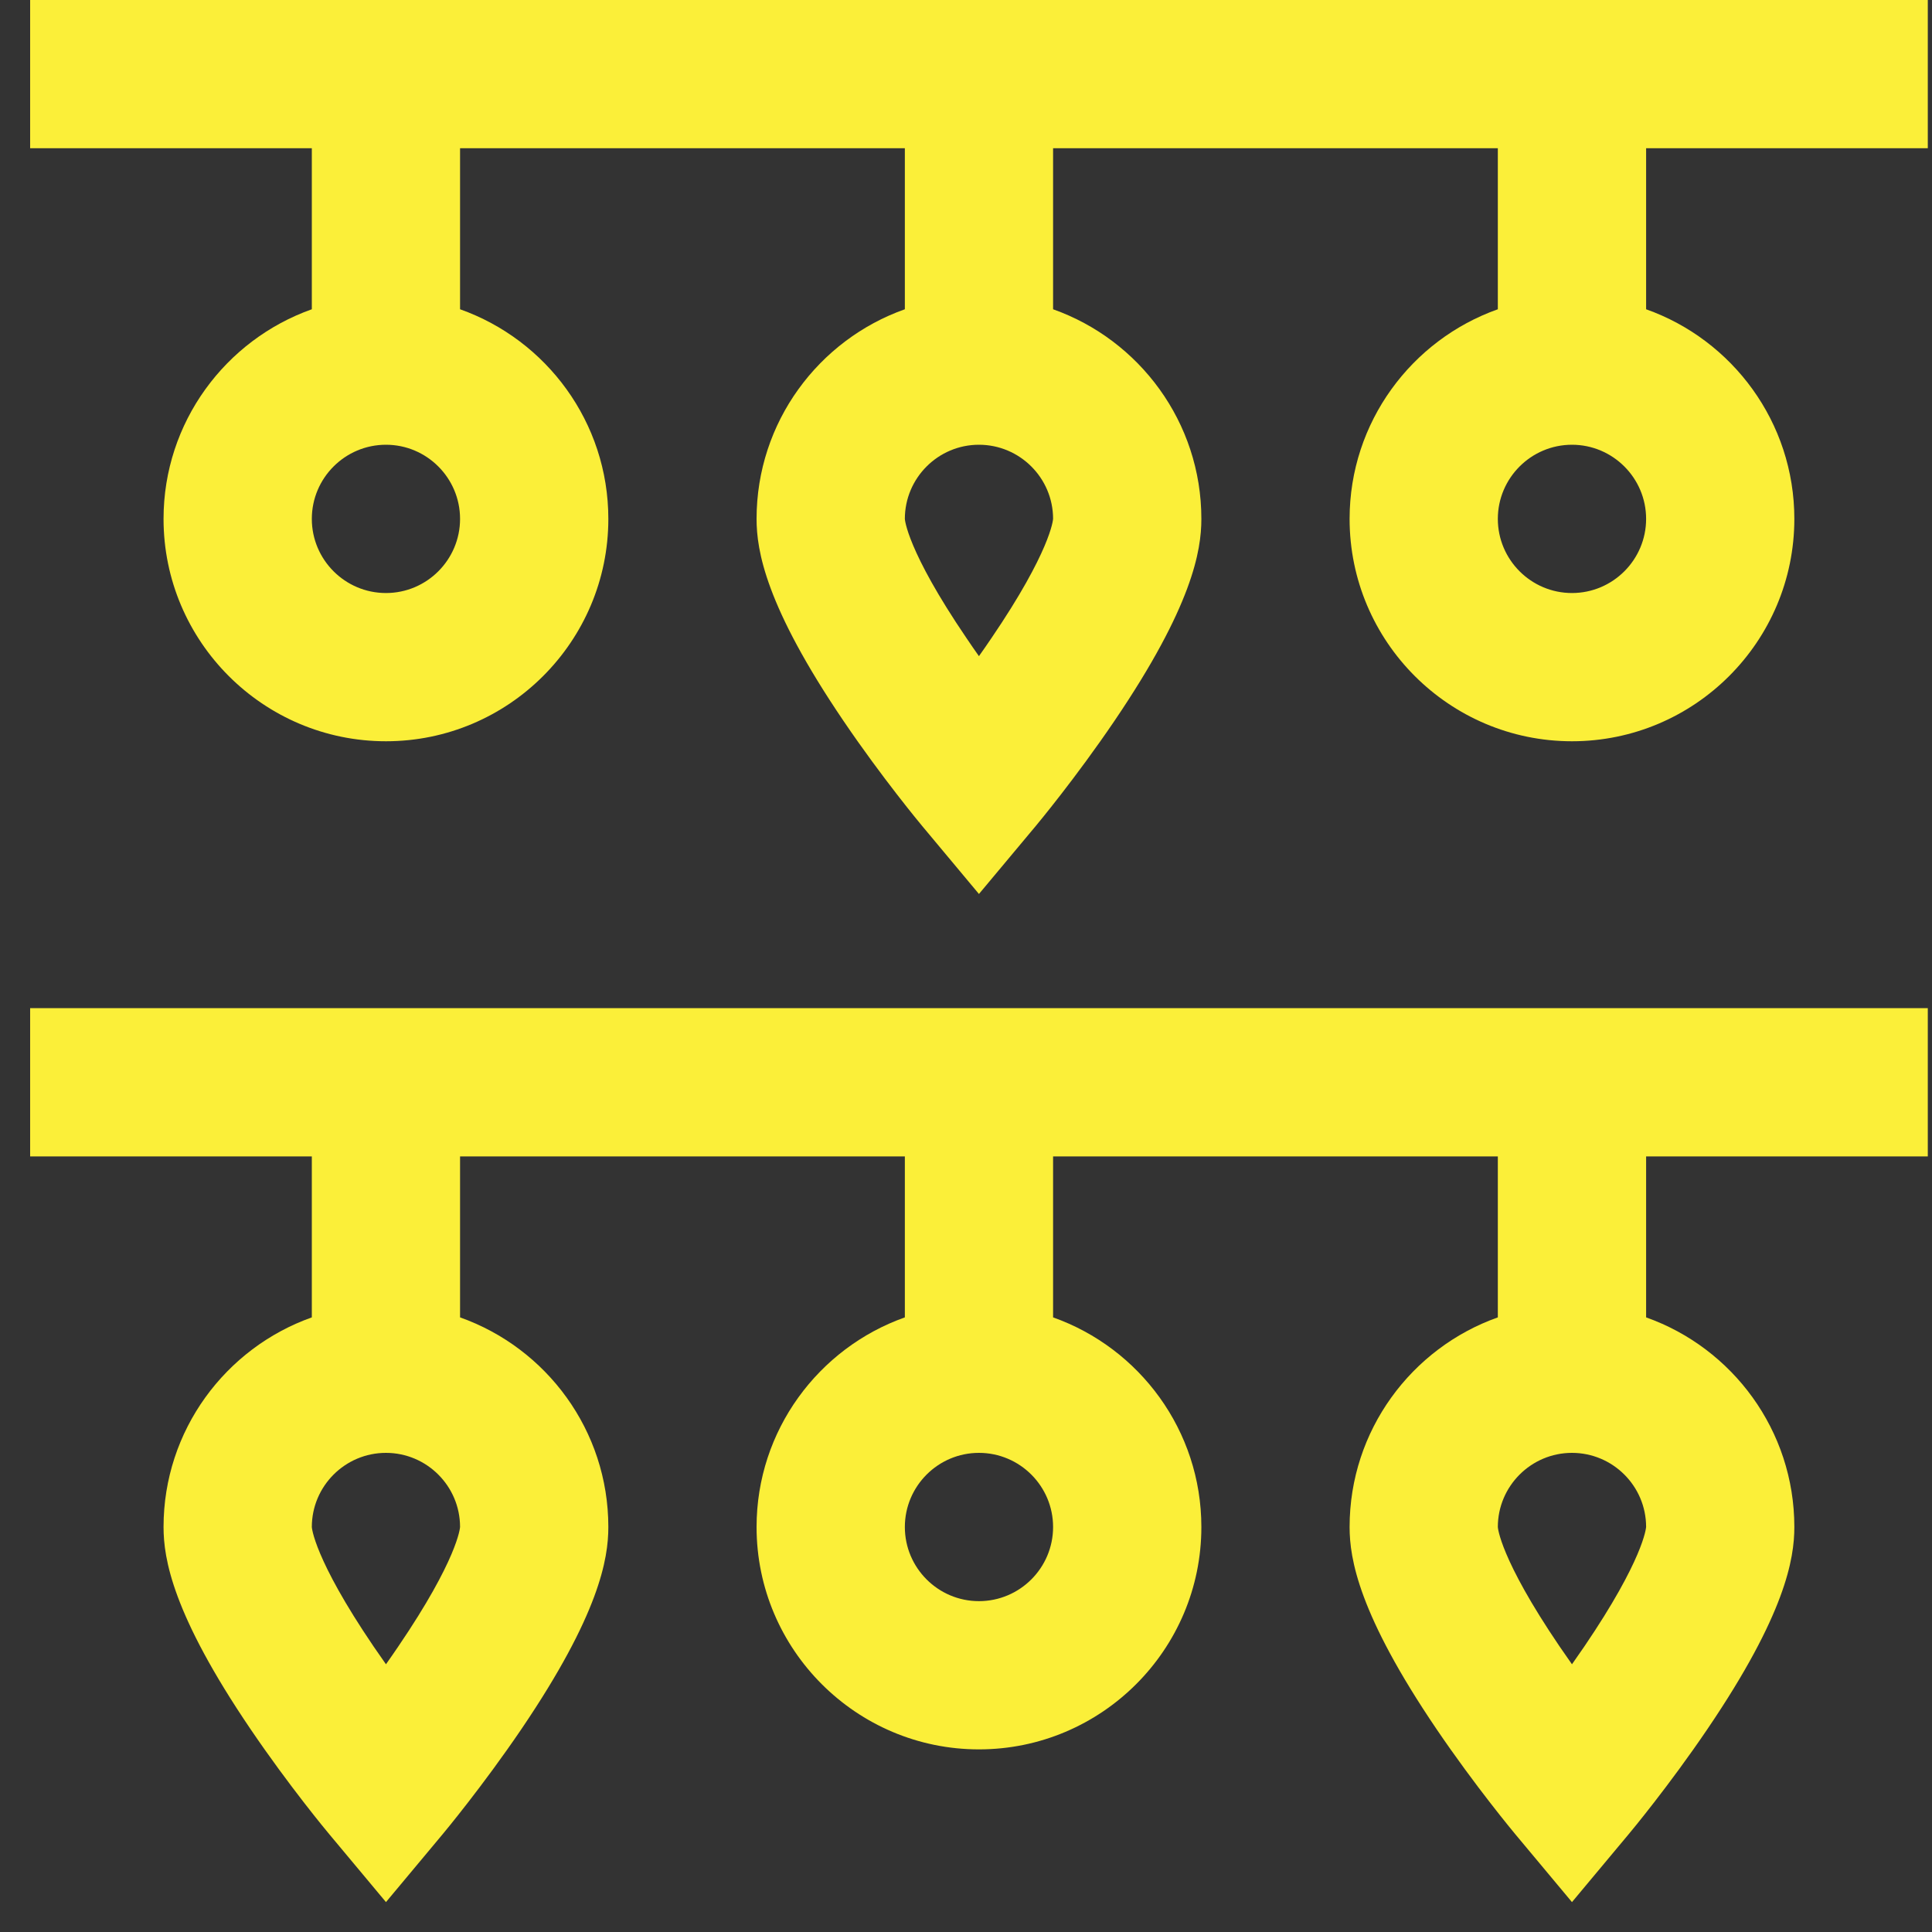 <svg width="40" height="40" viewBox="0 0 40 40" fill="none" xmlns="http://www.w3.org/2000/svg">
<rect x="0" y="0" width="40" height="40" fill="#333333" stroke="none"/>
<g clip-path="url(#clip0_936_140)">
<path d="M0.624 0V3.069H6.456V6.403C4.67 7.036 3.386 8.742 3.386 10.743C3.386 13.282 5.452 15.347 7.991 15.347C10.529 15.347 12.595 13.282 12.595 10.743C12.595 8.742 11.312 7.036 9.525 6.403V3.069H18.734V6.403C16.947 7.036 15.664 8.742 15.664 10.743C15.664 11.4 15.851 12.549 17.464 14.926C18.265 16.107 19.057 17.058 19.09 17.098L20.268 18.509L21.447 17.098C21.48 17.058 22.272 16.107 23.073 14.926C24.686 12.549 24.873 11.4 24.873 10.743C24.873 8.742 23.589 7.036 21.803 6.403V3.069H31.011V6.403C29.225 7.036 27.942 8.742 27.942 10.743C27.942 13.282 30.007 15.347 32.546 15.347C35.085 15.347 37.15 13.282 37.15 10.743C37.15 8.742 35.867 7.036 34.081 6.403V3.069H39.913V0H0.624ZM7.991 12.278C7.144 12.278 6.456 11.589 6.456 10.743C6.456 9.897 7.144 9.208 7.991 9.208C8.837 9.208 9.525 9.897 9.525 10.743C9.525 11.589 8.837 12.278 7.991 12.278ZM20.525 13.214C20.439 13.341 20.353 13.465 20.268 13.585C20.183 13.465 20.097 13.341 20.012 13.214C18.769 11.386 18.734 10.747 18.734 10.743C18.734 9.897 19.422 9.208 20.268 9.208C21.114 9.208 21.802 9.896 21.803 10.741C21.802 10.764 21.751 11.411 20.525 13.214ZM32.546 12.278C31.7 12.278 31.011 11.589 31.011 10.743C31.011 9.897 31.7 9.208 32.546 9.208C33.392 9.208 34.081 9.897 34.081 10.743C34.081 11.589 33.392 12.278 32.546 12.278Z" fill="#FBEF39"/>
<path d="M0.624 23.942H6.456V27.275C4.67 27.908 3.386 29.614 3.386 31.615C3.386 32.272 3.573 33.421 5.186 35.798C5.987 36.979 6.779 37.93 6.813 37.97L7.991 39.381L9.169 37.97C9.202 37.93 9.994 36.979 10.796 35.798C12.408 33.421 12.595 32.272 12.595 31.615C12.595 29.614 11.312 27.908 9.525 27.275V23.942H18.734V27.275C16.948 27.908 15.664 29.614 15.664 31.615C15.664 34.154 17.73 36.219 20.268 36.219C22.807 36.219 24.873 34.154 24.873 31.615C24.873 29.614 23.589 27.908 21.803 27.275V23.942H31.011V27.275C29.225 27.908 27.942 29.614 27.942 31.615C27.942 32.272 28.129 33.421 29.741 35.798C30.543 36.979 31.335 37.93 31.368 37.97L32.546 39.381L33.724 37.97C33.758 37.93 34.55 36.979 35.351 35.798C36.964 33.421 37.15 32.272 37.15 31.615C37.15 29.614 35.867 27.908 34.081 27.275V23.942H39.913V20.872H0.624V23.942H0.624ZM8.247 34.087C8.162 34.213 8.075 34.337 7.991 34.457C7.906 34.337 7.82 34.213 7.734 34.087C6.492 32.258 6.456 31.619 6.456 31.615C6.456 30.769 7.144 30.08 7.991 30.08C8.836 30.08 9.524 30.768 9.525 31.613C9.524 31.636 9.473 32.283 8.247 34.087ZM20.268 33.15C19.422 33.15 18.734 32.461 18.734 31.615C18.734 30.769 19.422 30.08 20.268 30.08C21.115 30.08 21.803 30.769 21.803 31.615C21.803 32.461 21.115 33.15 20.268 33.15ZM32.803 34.087C32.717 34.213 32.631 34.337 32.546 34.457C32.461 34.337 32.375 34.213 32.289 34.087C31.047 32.258 31.011 31.619 31.011 31.615C31.011 30.769 31.7 30.08 32.546 30.08C33.392 30.08 34.08 30.768 34.081 31.613C34.079 31.636 34.028 32.283 32.803 34.087Z" fill="#FBEF39"/>
</g>
<defs>
<clipPath id="clip0_936_140">
<rect width="39.381" height="39.381" fill="white" transform="translate(0.578)"/>
</clipPath>
</defs>
</svg>
